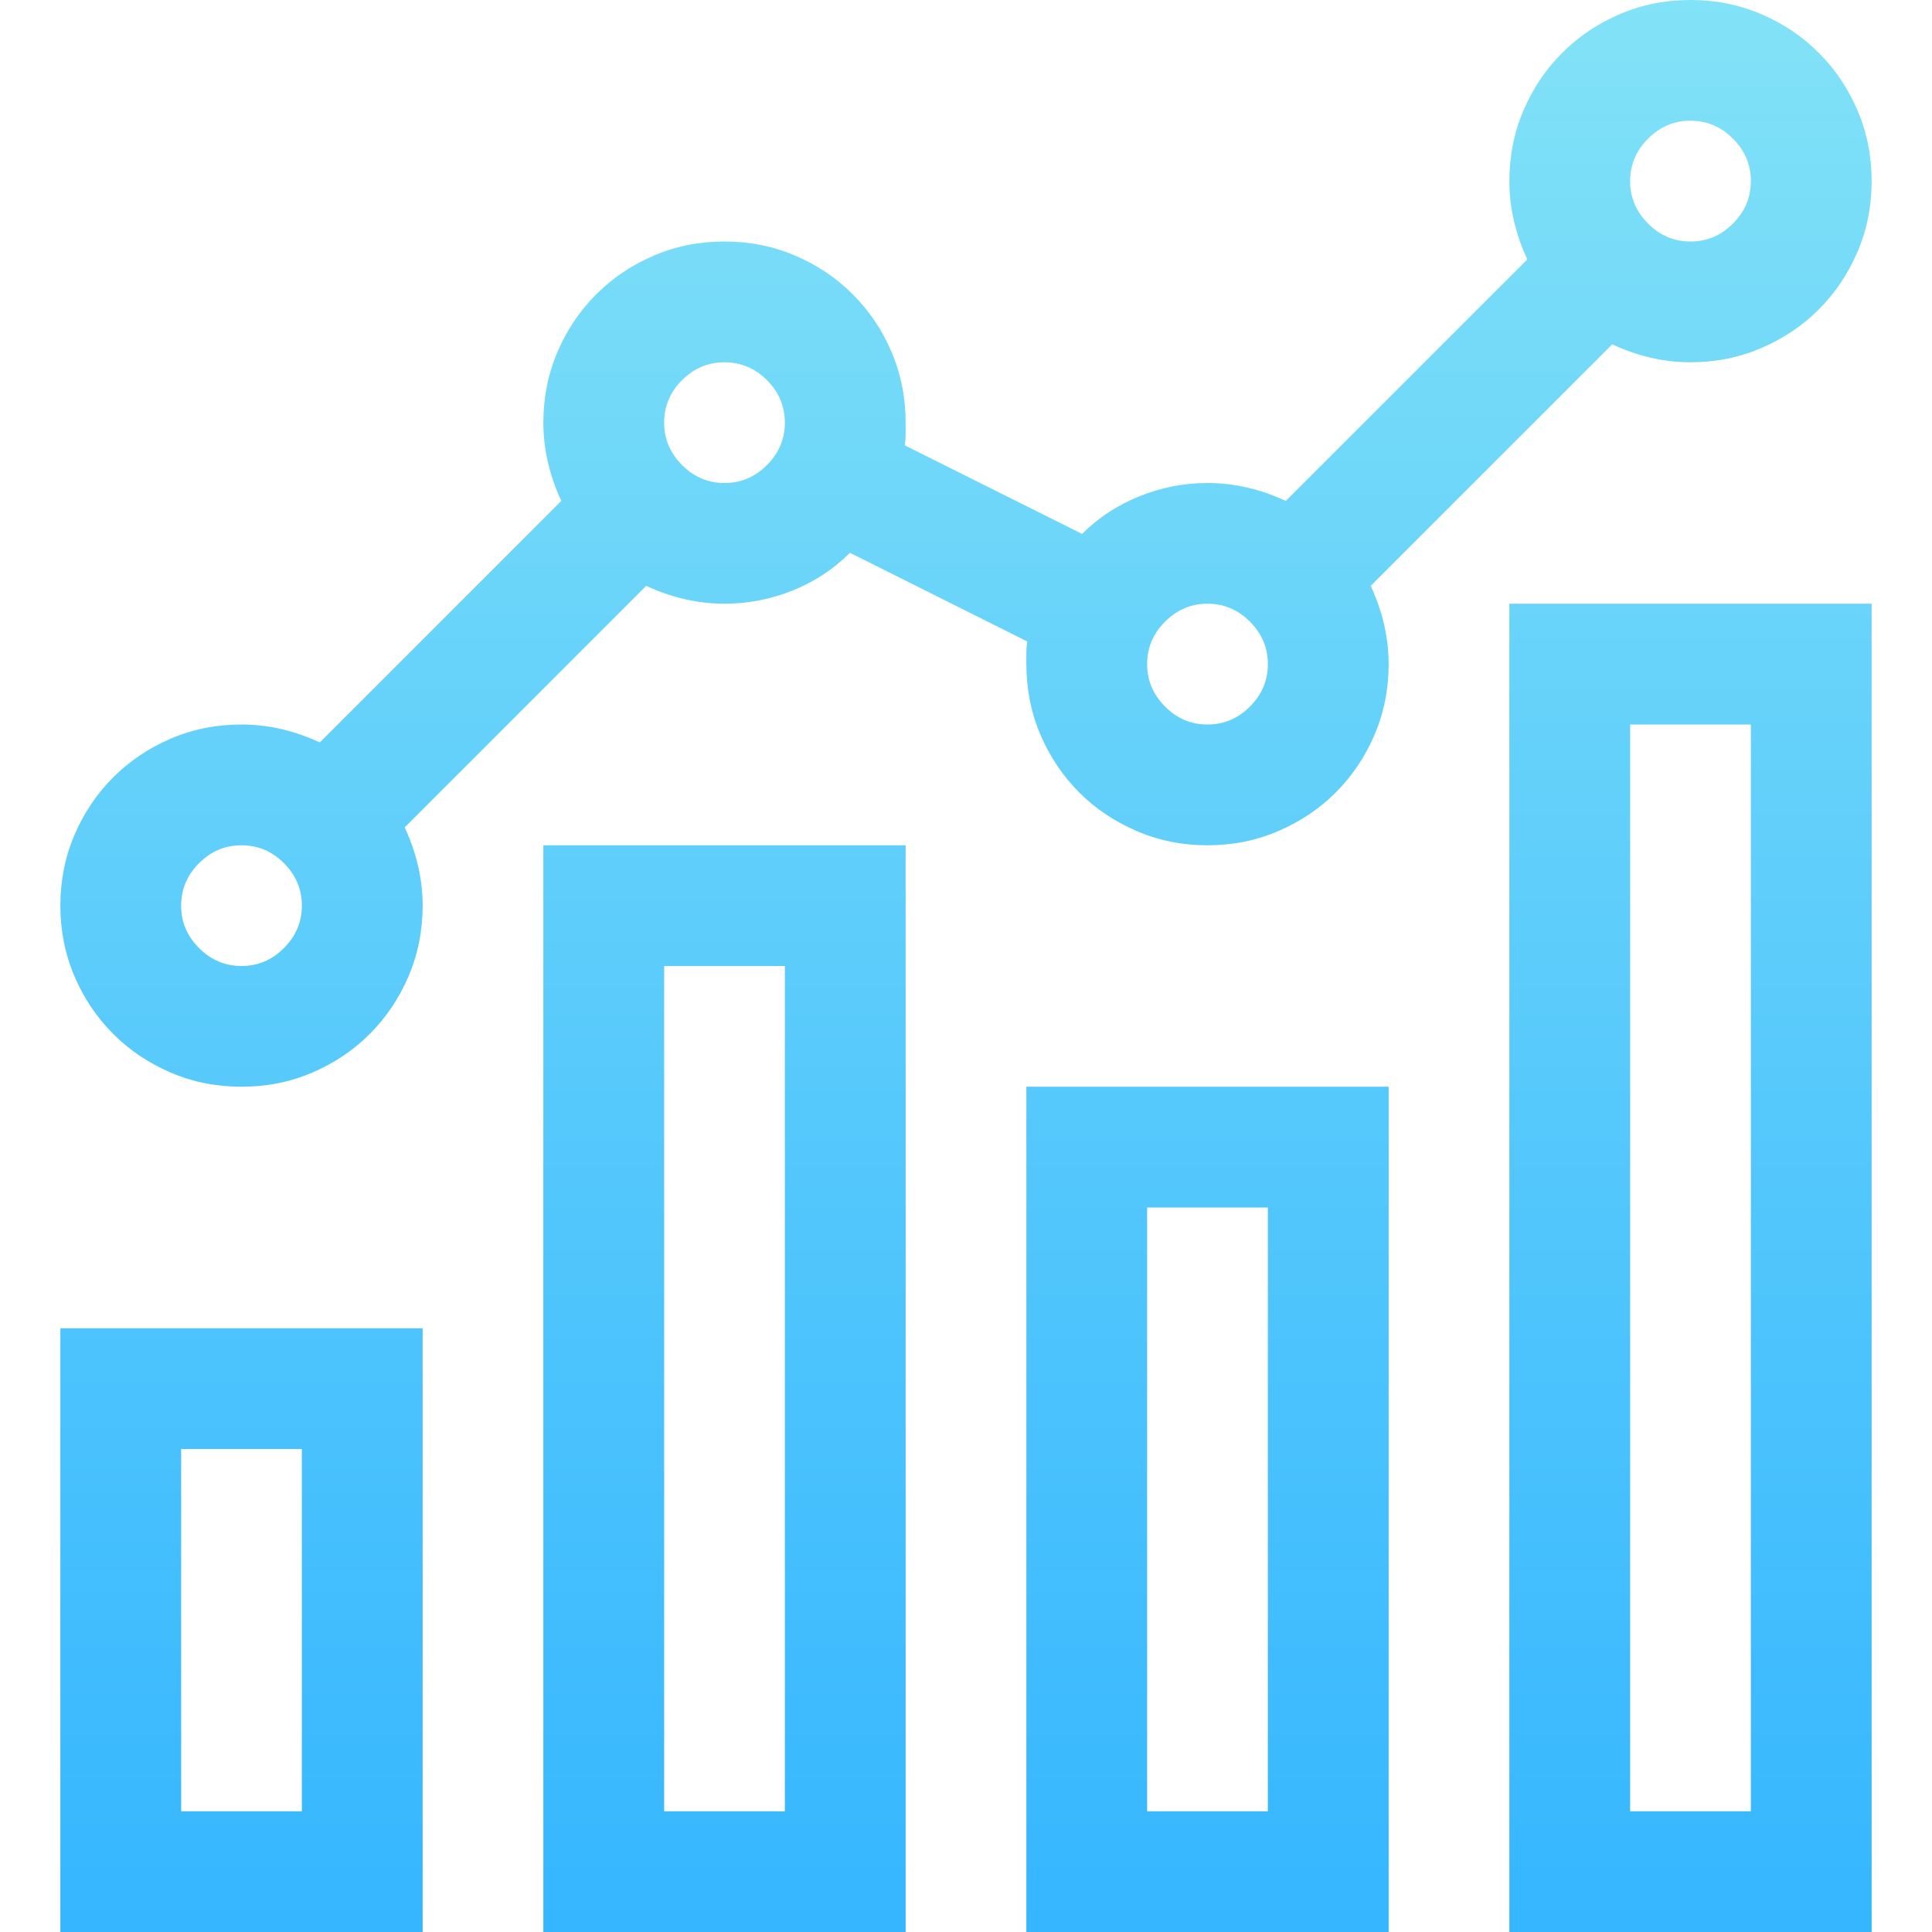 <svg width="25" height="25" viewBox="0 0 25 25" fill="none" xmlns="http://www.w3.org/2000/svg">
<path d="M7.031 10.938H11.719V25H7.031V10.938ZM8.594 23.438H10.156V12.5H8.594V23.438ZM13.281 14.062H17.969V25H13.281V14.062ZM14.844 23.438H16.406V15.625H14.844V23.438ZM0.781 17.188H5.469V25H0.781V17.188ZM2.344 23.438H3.906V18.75H2.344V23.438ZM19.531 7.812H24.219V25H19.531V7.812ZM21.094 23.438H22.656V9.375H21.094V23.438ZM17.737 7.581C17.891 7.914 17.969 8.252 17.969 8.594C17.969 8.919 17.908 9.224 17.786 9.509C17.664 9.794 17.497 10.042 17.285 10.254C17.074 10.466 16.825 10.632 16.541 10.754C16.256 10.877 15.95 10.938 15.625 10.938C15.3 10.938 14.994 10.877 14.71 10.754C14.425 10.632 14.176 10.466 13.965 10.254C13.753 10.042 13.586 9.794 13.464 9.509C13.342 9.224 13.281 8.919 13.281 8.594V8.447C13.281 8.398 13.285 8.35 13.293 8.301L10.998 7.153C10.787 7.365 10.539 7.528 10.254 7.642C9.969 7.756 9.676 7.812 9.375 7.812C9.033 7.812 8.695 7.735 8.362 7.581L5.237 10.706C5.391 11.039 5.469 11.377 5.469 11.719C5.469 12.044 5.408 12.349 5.286 12.634C5.164 12.919 4.997 13.167 4.785 13.379C4.574 13.591 4.325 13.757 4.041 13.879C3.756 14.002 3.451 14.062 3.125 14.062C2.799 14.062 2.494 14.002 2.209 13.879C1.925 13.757 1.676 13.591 1.465 13.379C1.253 13.167 1.086 12.919 0.964 12.634C0.842 12.349 0.781 12.044 0.781 11.719C0.781 11.393 0.842 11.088 0.964 10.803C1.086 10.518 1.253 10.27 1.465 10.059C1.676 9.847 1.925 9.68 2.209 9.558C2.494 9.436 2.799 9.375 3.125 9.375C3.467 9.375 3.805 9.452 4.138 9.607L7.263 6.482C7.109 6.148 7.031 5.811 7.031 5.469C7.031 5.143 7.092 4.838 7.214 4.553C7.336 4.268 7.503 4.02 7.715 3.809C7.926 3.597 8.175 3.43 8.459 3.308C8.744 3.186 9.049 3.125 9.375 3.125C9.701 3.125 10.006 3.186 10.29 3.308C10.575 3.43 10.824 3.597 11.035 3.809C11.247 4.02 11.414 4.268 11.536 4.553C11.658 4.838 11.719 5.143 11.719 5.469V5.615C11.719 5.664 11.715 5.713 11.707 5.762L14.002 6.909C14.213 6.698 14.461 6.535 14.746 6.421C15.031 6.307 15.324 6.25 15.625 6.25C15.967 6.25 16.305 6.327 16.638 6.482L19.763 3.357C19.609 3.023 19.531 2.686 19.531 2.344C19.531 2.018 19.592 1.713 19.714 1.428C19.836 1.143 20.003 0.895 20.215 0.684C20.426 0.472 20.675 0.305 20.959 0.183C21.244 0.061 21.549 0 21.875 0C22.201 0 22.506 0.061 22.791 0.183C23.075 0.305 23.324 0.472 23.535 0.684C23.747 0.895 23.914 1.143 24.036 1.428C24.158 1.713 24.219 2.018 24.219 2.344C24.219 2.669 24.158 2.974 24.036 3.259C23.914 3.544 23.747 3.792 23.535 4.004C23.324 4.215 23.075 4.382 22.791 4.504C22.506 4.626 22.201 4.688 21.875 4.688C21.533 4.688 21.195 4.61 20.862 4.456L17.737 7.581ZM3.125 12.5C3.337 12.5 3.52 12.423 3.674 12.268C3.829 12.113 3.906 11.93 3.906 11.719C3.906 11.507 3.829 11.324 3.674 11.169C3.52 11.015 3.337 10.938 3.125 10.938C2.913 10.938 2.73 11.015 2.576 11.169C2.421 11.324 2.344 11.507 2.344 11.719C2.344 11.93 2.421 12.113 2.576 12.268C2.73 12.423 2.913 12.5 3.125 12.5ZM21.875 1.562C21.663 1.562 21.48 1.64 21.326 1.794C21.171 1.949 21.094 2.132 21.094 2.344C21.094 2.555 21.171 2.738 21.326 2.893C21.48 3.048 21.663 3.125 21.875 3.125C22.087 3.125 22.27 3.048 22.424 2.893C22.579 2.738 22.656 2.555 22.656 2.344C22.656 2.132 22.579 1.949 22.424 1.794C22.27 1.64 22.087 1.562 21.875 1.562ZM9.375 6.25C9.587 6.25 9.77 6.173 9.924 6.018C10.079 5.863 10.156 5.68 10.156 5.469C10.156 5.257 10.079 5.074 9.924 4.919C9.77 4.765 9.587 4.688 9.375 4.688C9.163 4.688 8.98 4.765 8.826 4.919C8.671 5.074 8.594 5.257 8.594 5.469C8.594 5.68 8.671 5.863 8.826 6.018C8.98 6.173 9.163 6.25 9.375 6.25ZM15.625 9.375C15.837 9.375 16.02 9.298 16.174 9.143C16.329 8.988 16.406 8.805 16.406 8.594C16.406 8.382 16.329 8.199 16.174 8.044C16.02 7.89 15.837 7.812 15.625 7.812C15.413 7.812 15.23 7.89 15.076 8.044C14.921 8.199 14.844 8.382 14.844 8.594C14.844 8.805 14.921 8.988 15.076 9.143C15.23 9.298 15.413 9.375 15.625 9.375Z" fill="url(#paint0_linear_154_382)"/>
<defs>
<linearGradient id="paint0_linear_154_382" x1="12.5" y1="0" x2="12.5" y2="25" gradientUnits="userSpaceOnUse">
<stop stop-color="#82E2F7"/>
<stop offset="1" stop-color="#35B6FF"/>
</linearGradient>
</defs>
</svg>
